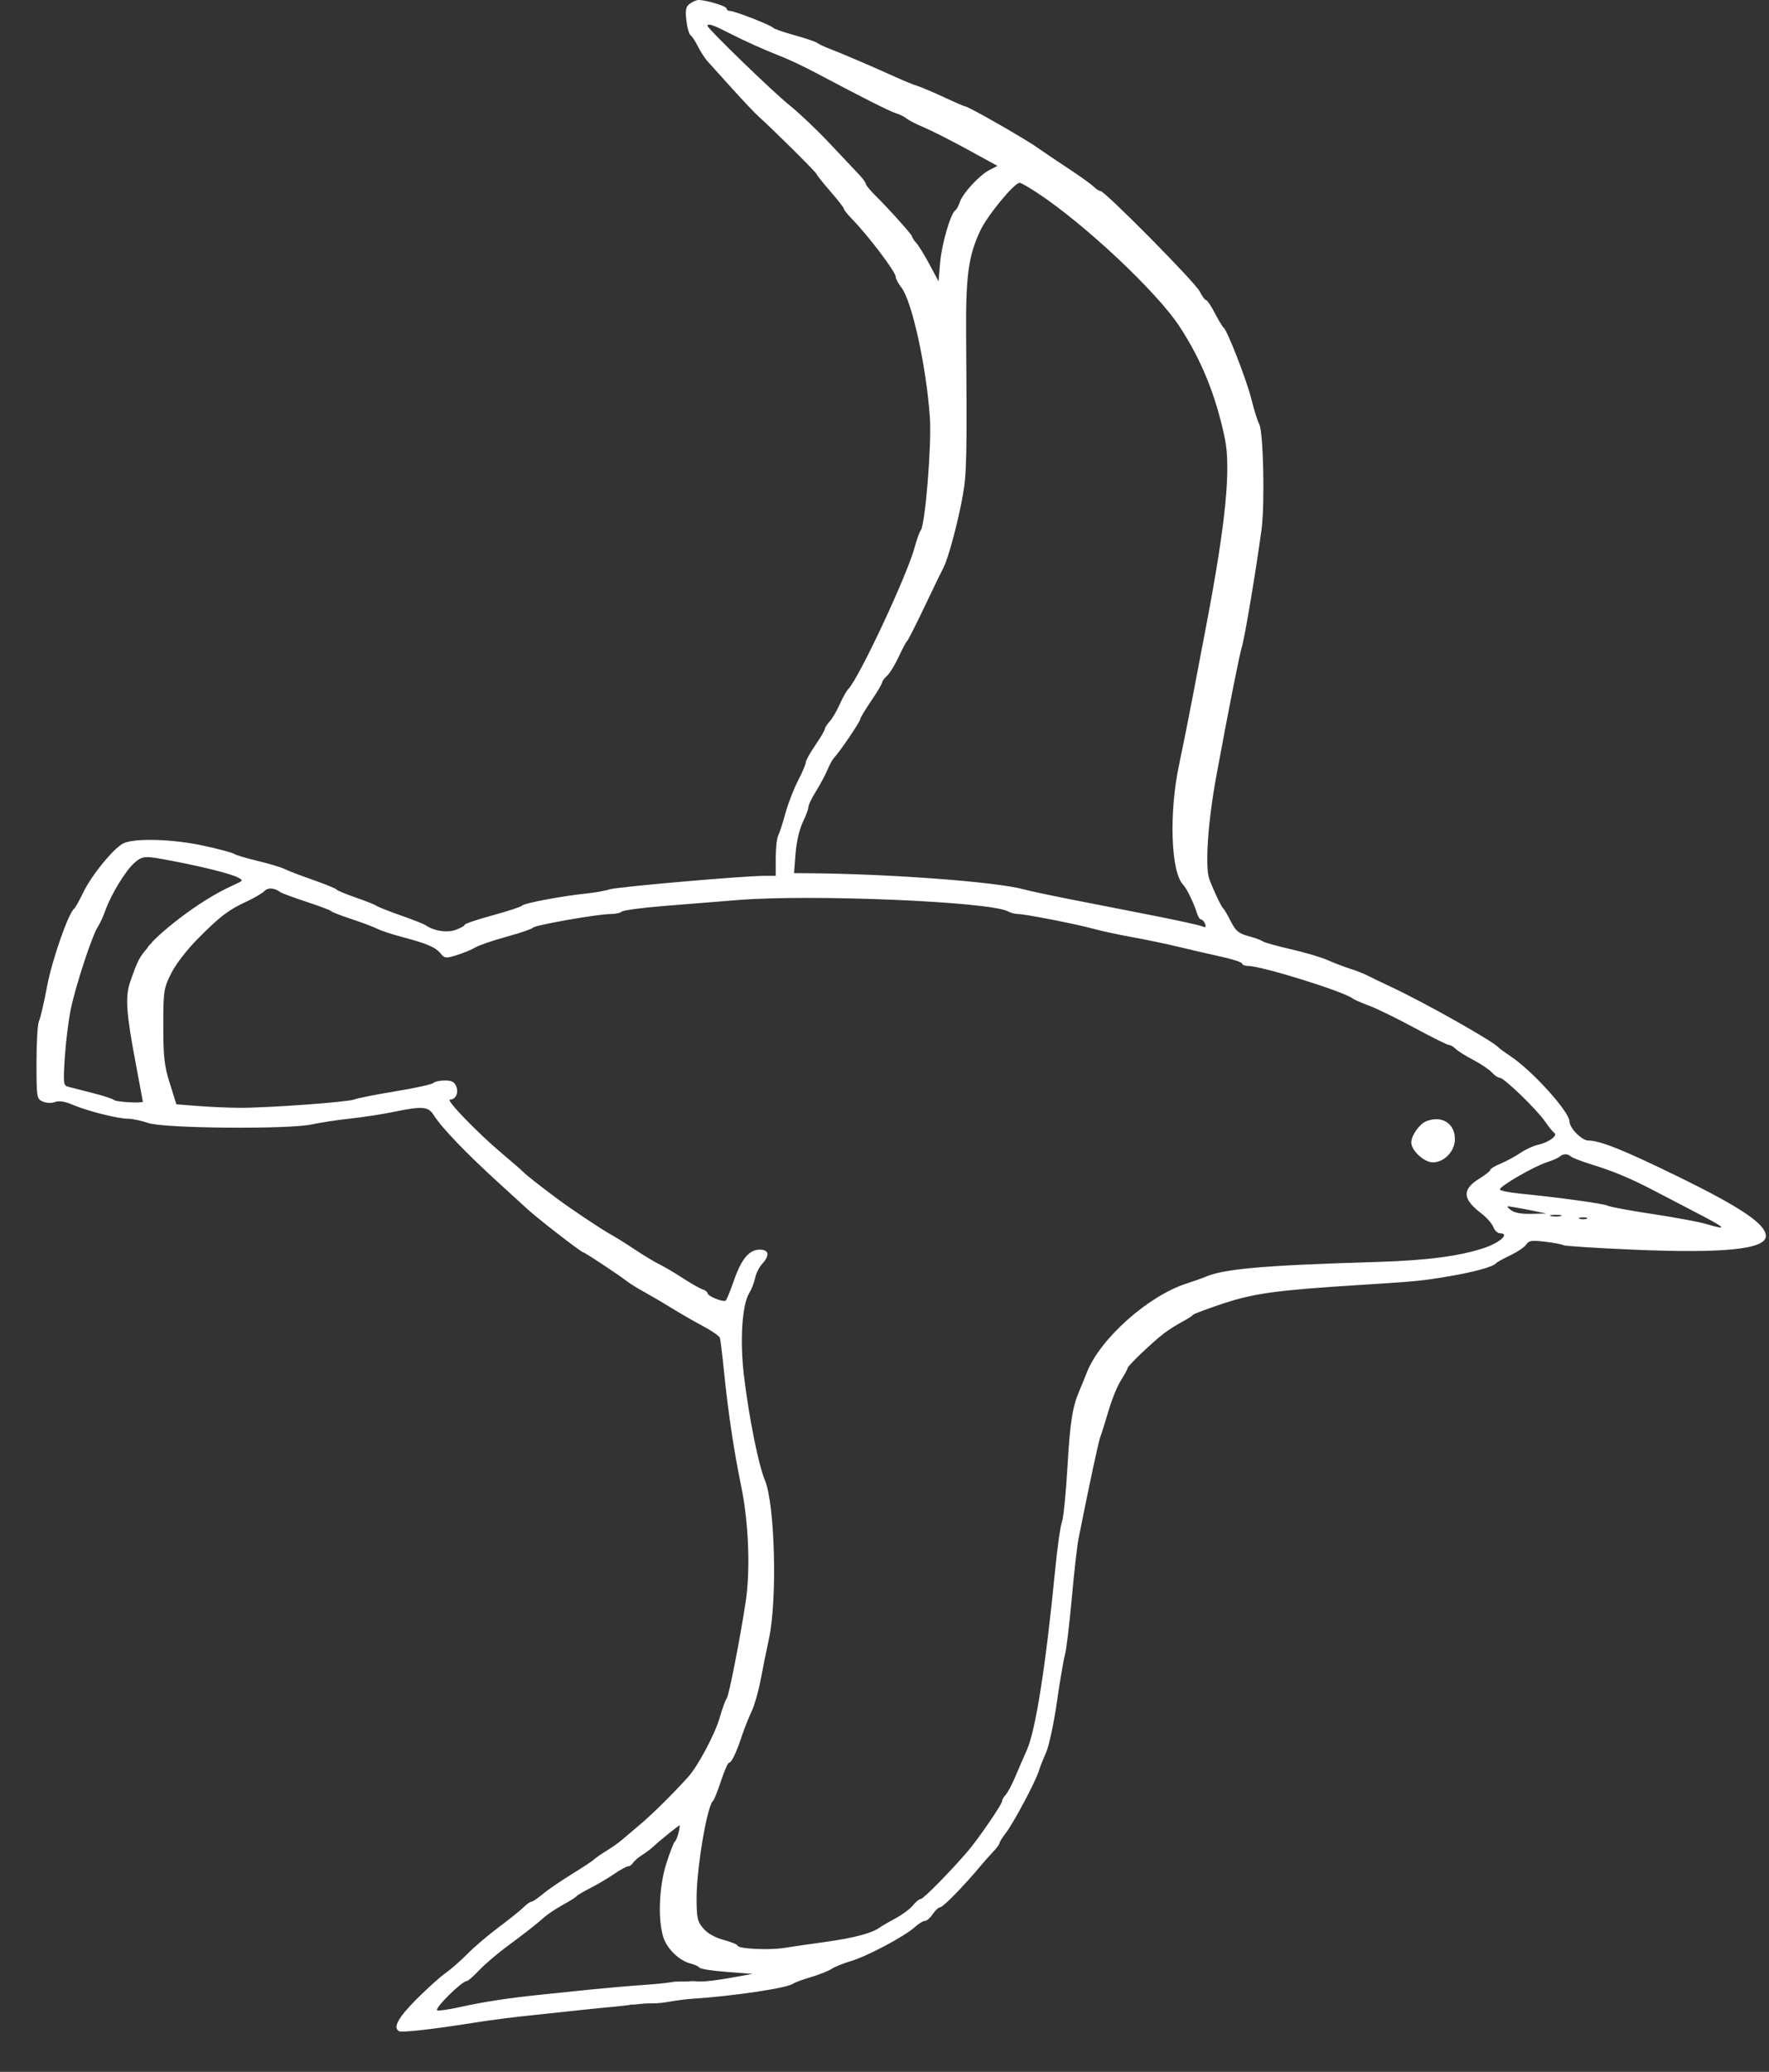 <svg width="41" height="48" viewBox="0 0 41 48" fill="none" xmlns="http://www.w3.org/2000/svg">
<rect x="0" y="0" width="41" height="48" fill="#333333" stroke="none"/>
<path fill-rule="evenodd" clip-rule="evenodd" d="M15.99 0.085C15.895 0.154 15.88 0.226 15.908 0.472C15.926 0.638 15.969 0.792 16.003 0.814C16.037 0.836 16.114 0.953 16.175 1.075C16.236 1.196 16.337 1.353 16.4 1.422C16.464 1.492 16.72 1.776 16.971 2.054C17.221 2.333 17.501 2.627 17.592 2.708C17.921 3.002 18.927 4.001 18.927 4.034C18.927 4.052 19.069 4.231 19.243 4.431C19.417 4.631 19.559 4.813 19.559 4.837C19.559 4.861 19.637 4.96 19.733 5.059C20.129 5.465 20.76 6.299 20.76 6.414C20.76 6.458 20.819 6.568 20.89 6.659C21.136 6.972 21.47 8.49 21.552 9.672C21.595 10.296 21.445 12.15 21.34 12.287C21.31 12.326 21.247 12.5 21.201 12.674C21.026 13.325 19.906 15.718 19.661 15.963C19.62 16.004 19.531 16.163 19.463 16.315C19.395 16.468 19.289 16.648 19.228 16.716C19.167 16.783 19.116 16.862 19.116 16.891C19.116 16.92 19.017 17.089 18.895 17.266C18.773 17.443 18.674 17.623 18.674 17.666C18.674 17.709 18.594 17.898 18.496 18.086C18.398 18.273 18.267 18.611 18.205 18.837C18.144 19.063 18.067 19.298 18.036 19.358C18.004 19.418 17.979 19.653 17.979 19.88V20.291H17.718C17.23 20.291 14.281 20.549 14.122 20.605C14.035 20.636 13.793 20.679 13.585 20.701C13.027 20.758 12.137 20.926 12.1 20.981C12.082 21.007 11.776 21.108 11.419 21.205C11.063 21.302 10.771 21.401 10.771 21.424C10.771 21.448 10.676 21.501 10.56 21.543C10.357 21.617 10.05 21.567 9.855 21.429C9.82 21.405 9.564 21.305 9.286 21.207C9.007 21.109 8.751 21.007 8.717 20.981C8.682 20.955 8.469 20.871 8.243 20.793C8.017 20.715 7.817 20.632 7.8 20.608C7.783 20.584 7.541 20.485 7.263 20.388C6.984 20.291 6.686 20.177 6.599 20.134C6.512 20.091 6.227 20.006 5.967 19.944C5.706 19.882 5.464 19.81 5.429 19.783C5.394 19.757 5.081 19.672 4.734 19.596C4.01 19.436 3.098 19.41 2.851 19.543C2.618 19.669 2.124 20.275 1.932 20.671C1.84 20.862 1.744 21.033 1.72 21.051C1.586 21.15 1.205 22.242 1.091 22.852C1.019 23.234 0.935 23.596 0.903 23.657C0.872 23.717 0.846 24.146 0.846 24.61C0.846 25.424 0.851 25.457 0.988 25.519C1.071 25.557 1.189 25.562 1.272 25.532C1.369 25.496 1.501 25.516 1.683 25.594C2.024 25.74 2.725 25.917 2.968 25.918C3.07 25.919 3.28 25.963 3.434 26.017C3.797 26.143 6.689 26.168 7.231 26.049C7.422 26.007 7.82 25.947 8.115 25.915C8.41 25.883 8.861 25.814 9.117 25.761C9.793 25.621 9.927 25.632 10.055 25.838C10.231 26.122 10.825 26.739 11.591 27.434C11.878 27.695 12.16 27.952 12.217 28.005C12.447 28.22 13.474 29.015 13.521 29.015C13.555 29.015 14.334 29.531 14.533 29.685C14.602 29.739 14.787 29.854 14.944 29.939C15.1 30.025 15.385 30.192 15.576 30.311C15.767 30.429 16.089 30.614 16.29 30.721C16.492 30.828 16.669 30.95 16.683 30.992C16.698 31.035 16.739 31.368 16.776 31.733C16.876 32.724 17.002 33.569 17.182 34.451C17.352 35.284 17.394 36.373 17.283 37.106C17.156 37.949 16.894 39.286 16.844 39.346C16.814 39.383 16.74 39.584 16.681 39.792C16.57 40.177 16.179 40.912 15.948 41.169C15.608 41.546 15.119 42.03 14.848 42.258C14.682 42.397 14.488 42.562 14.416 42.624C14.345 42.687 14.185 42.799 14.062 42.875C13.938 42.95 13.807 43.041 13.769 43.078C13.732 43.114 13.493 43.272 13.239 43.428C12.985 43.584 12.685 43.79 12.572 43.886C12.459 43.981 12.343 44.059 12.314 44.059C12.285 44.059 12.204 44.117 12.133 44.188C12.062 44.259 11.805 44.465 11.561 44.647C11.318 44.828 10.991 45.106 10.834 45.266C10.678 45.425 10.451 45.623 10.331 45.707C10.21 45.79 9.904 46.066 9.651 46.319C9.228 46.744 9.104 46.969 9.246 47.057C9.307 47.094 10.025 47.014 10.961 46.865C11.291 46.812 11.818 46.742 12.131 46.709C12.444 46.676 13.112 46.605 13.616 46.551C14.12 46.498 14.526 46.468 14.624 46.442C14.795 46.442 14.841 46.413 15.071 46.413C15.184 46.413 15.229 46.411 15.322 46.402C15.461 46.389 15.709 46.329 16.054 46.306C17.053 46.238 18.253 46.057 18.389 45.953C18.424 45.927 18.607 45.86 18.795 45.804C18.984 45.749 19.199 45.663 19.274 45.614C19.349 45.565 19.555 45.482 19.731 45.43C20.104 45.319 20.975 44.855 21.202 44.646C21.289 44.567 21.395 44.502 21.438 44.502C21.481 44.502 21.562 44.431 21.619 44.344C21.677 44.257 21.754 44.186 21.791 44.186C21.856 44.186 22.333 43.699 22.706 43.253C22.801 43.14 22.942 42.98 23.02 42.898C23.099 42.816 23.163 42.729 23.163 42.705C23.163 42.68 23.234 42.566 23.322 42.451C23.501 42.216 24.005 41.267 24.078 41.025C24.104 40.938 24.18 40.746 24.246 40.599C24.312 40.451 24.425 39.925 24.496 39.429C24.567 38.934 24.651 38.443 24.682 38.339C24.713 38.234 24.784 37.651 24.839 37.043C24.894 36.434 24.965 35.809 24.996 35.652C25.254 34.357 25.462 33.387 25.504 33.282C25.532 33.212 25.616 32.945 25.691 32.689C25.765 32.432 25.895 32.113 25.98 31.979C26.065 31.845 26.134 31.717 26.134 31.695C26.134 31.672 26.274 31.522 26.444 31.361C26.925 30.909 27.038 30.823 27.477 30.579C27.556 30.536 27.634 30.482 27.651 30.46C27.669 30.438 27.982 30.321 28.347 30.2C29.063 29.963 29.587 29.891 31.476 29.772C32.843 29.686 32.945 29.676 33.599 29.566C34.156 29.472 34.613 29.345 34.669 29.27C34.686 29.246 34.837 29.162 35.005 29.082C35.172 29.002 35.339 28.888 35.376 28.83C35.431 28.741 35.503 28.731 35.808 28.767C36.009 28.79 36.201 28.827 36.234 28.848C36.268 28.868 37.002 28.915 37.866 28.952C39.966 29.041 40.928 28.941 40.927 28.636C40.926 28.359 40.355 27.973 38.873 27.249C37.628 26.641 37.083 26.423 36.811 26.423C36.661 26.423 36.376 26.133 36.376 25.981C36.376 25.759 35.518 24.809 35.016 24.475C34.877 24.382 34.749 24.289 34.732 24.268C34.618 24.13 33.045 23.242 32.266 22.876C32.04 22.77 31.784 22.647 31.697 22.602C31.61 22.557 31.425 22.484 31.286 22.441C31.147 22.397 30.914 22.308 30.767 22.242C30.62 22.177 30.236 22.063 29.913 21.99C29.591 21.916 29.298 21.834 29.263 21.807C29.229 21.78 29.079 21.725 28.931 21.686C28.709 21.626 28.64 21.568 28.528 21.348C28.454 21.201 28.375 21.067 28.354 21.05C28.308 21.012 28.138 20.657 28.029 20.369C27.924 20.091 27.995 19.038 28.191 17.979C28.495 16.33 28.72 15.197 28.787 14.969C28.855 14.739 29.113 13.199 29.239 12.263C29.318 11.681 29.281 10.003 29.186 9.83C29.148 9.76 29.067 9.504 29.007 9.261C28.898 8.817 28.445 7.651 28.358 7.588C28.333 7.569 28.242 7.419 28.156 7.254C28.07 7.088 27.979 6.953 27.953 6.953C27.928 6.953 27.86 6.861 27.803 6.748C27.694 6.535 25.607 4.425 25.505 4.425C25.474 4.425 25.401 4.379 25.345 4.322C25.289 4.266 25.009 4.066 24.724 3.879C24.439 3.691 24.138 3.488 24.055 3.428C23.78 3.229 22.444 2.465 22.37 2.465C22.351 2.465 22.13 2.37 21.88 2.253C21.629 2.136 21.353 2.019 21.266 1.992C21.179 1.966 20.966 1.88 20.792 1.801C20.278 1.567 19.481 1.225 19.243 1.136C19.121 1.091 18.989 1.029 18.949 0.999C18.91 0.968 18.668 0.886 18.413 0.815C18.158 0.745 17.934 0.666 17.916 0.642C17.875 0.585 17.023 0.253 16.918 0.253C16.875 0.253 16.84 0.228 16.84 0.197C16.84 0.143 16.369 0 16.192 0C16.145 0 16.054 0.038 15.99 0.085ZM16.852 0.743C17.258 0.95 17.704 1.151 18.137 1.321C18.31 1.39 18.657 1.554 18.907 1.687C20.003 2.268 20.616 2.578 20.762 2.622C20.848 2.648 20.961 2.704 21.013 2.747C21.065 2.789 21.25 2.883 21.424 2.956C21.598 3.029 22.05 3.259 22.429 3.466L23.118 3.843L22.93 3.94C22.698 4.06 22.306 4.486 22.244 4.687C22.218 4.769 22.172 4.852 22.142 4.872C22.033 4.942 21.825 5.657 21.789 6.084L21.753 6.519L21.544 6.128C21.429 5.913 21.291 5.688 21.237 5.629C21.183 5.57 21.14 5.503 21.14 5.482C21.14 5.439 20.608 4.846 20.27 4.511C20.157 4.399 20.065 4.284 20.065 4.255C20.065 4.227 19.983 4.118 19.882 4.014C19.782 3.91 19.476 3.586 19.203 3.295C18.929 3.004 18.521 2.617 18.295 2.435C17.906 2.123 16.398 0.662 16.398 0.599C16.398 0.535 16.525 0.576 16.852 0.743ZM24.041 4.468C25.136 5.188 26.809 6.759 27.336 7.561C27.845 8.338 28.177 9.155 28.386 10.146C28.534 10.844 28.41 12.111 27.966 14.444C27.893 14.827 27.752 15.566 27.653 16.088C27.554 16.609 27.409 17.335 27.331 17.7C27.09 18.822 27.134 20.202 27.422 20.497C27.505 20.583 27.675 20.933 27.743 21.16C27.767 21.239 27.81 21.303 27.838 21.303C27.867 21.303 27.908 21.349 27.93 21.405C27.96 21.483 27.943 21.495 27.857 21.459C27.796 21.432 27.262 21.316 26.671 21.2C26.08 21.084 25.227 20.916 24.775 20.828C24.323 20.739 23.853 20.639 23.732 20.605C23.116 20.432 20.646 20.246 18.775 20.231L18.403 20.228L18.439 19.77C18.461 19.502 18.53 19.201 18.607 19.046C18.678 18.9 18.737 18.742 18.737 18.695C18.737 18.648 18.817 18.483 18.914 18.328C19.011 18.174 19.129 17.952 19.177 17.837C19.224 17.721 19.295 17.593 19.334 17.552C19.459 17.424 19.938 16.717 19.938 16.662C19.938 16.632 20.052 16.442 20.191 16.238C20.33 16.035 20.444 15.844 20.444 15.814C20.444 15.784 20.496 15.713 20.56 15.655C20.623 15.597 20.744 15.401 20.828 15.218C20.912 15.036 20.999 14.872 21.021 14.855C21.044 14.838 21.225 14.482 21.424 14.065C21.622 13.648 21.822 13.235 21.868 13.148C21.98 12.932 22.206 12.088 22.316 11.473C22.404 10.976 22.413 10.561 22.392 7.87C22.38 6.392 22.439 5.942 22.72 5.343C22.886 4.991 23.508 4.235 23.633 4.235C23.663 4.235 23.846 4.34 24.041 4.468ZM3.985 19.944C4.705 20.081 5.345 20.242 5.508 20.326C5.646 20.397 5.644 20.401 5.413 20.505C4.518 20.905 3.609 21.706 3.501 21.858C3.475 21.894 3.47 21.873 3.404 21.976C3.24 22.171 3.191 22.242 3.017 22.749C2.899 23.092 2.924 23.462 3.143 24.621C3.235 25.108 3.311 25.514 3.311 25.522C3.312 25.565 2.696 25.531 2.644 25.485C2.611 25.456 2.385 25.382 2.142 25.321C1.898 25.26 1.645 25.195 1.58 25.177C1.469 25.147 1.463 25.098 1.502 24.498C1.525 24.142 1.587 23.64 1.64 23.383C1.749 22.847 2.135 21.672 2.269 21.469C2.318 21.394 2.399 21.218 2.448 21.078C2.574 20.721 2.918 20.16 3.115 19.991C3.31 19.823 3.345 19.821 3.985 19.944ZM6.504 20.672C6.539 20.697 6.809 20.796 7.105 20.893C7.4 20.99 7.656 21.086 7.674 21.108C7.691 21.13 7.904 21.213 8.148 21.293C8.391 21.373 8.661 21.475 8.748 21.519C8.835 21.563 9.091 21.648 9.317 21.707C9.894 21.859 10.092 21.943 10.21 22.088C10.305 22.204 10.333 22.207 10.589 22.127C10.742 22.08 10.934 22 11.016 21.95C11.099 21.9 11.426 21.788 11.743 21.701C12.061 21.614 12.335 21.52 12.352 21.492C12.389 21.434 13.852 21.176 14.149 21.176C14.259 21.176 14.377 21.151 14.41 21.12C14.443 21.089 14.868 21.032 15.355 20.992C15.842 20.953 16.624 20.89 17.093 20.852C18.809 20.713 22.952 20.888 23.367 21.116C23.427 21.149 23.531 21.176 23.597 21.176C23.761 21.176 24.953 21.41 25.344 21.518C25.517 21.567 25.916 21.652 26.229 21.709C26.542 21.765 27.025 21.866 27.303 21.933C27.582 22 28.03 22.104 28.299 22.163C28.569 22.222 28.789 22.294 28.789 22.324C28.789 22.353 28.853 22.378 28.931 22.379C29.249 22.381 31.141 22.97 31.347 23.13C31.383 23.158 31.555 23.234 31.729 23.298C31.903 23.362 32.377 23.593 32.782 23.812C33.187 24.031 33.547 24.21 33.583 24.21C33.619 24.21 33.688 24.25 33.737 24.299C33.785 24.348 33.969 24.463 34.145 24.555C34.321 24.647 34.515 24.778 34.577 24.846C34.638 24.913 34.721 24.969 34.761 24.969C34.858 24.969 35.619 25.704 35.808 25.98C35.891 26.102 35.988 26.222 36.025 26.247C36.113 26.307 35.891 26.469 35.649 26.521C35.544 26.543 35.359 26.628 35.238 26.71C35.116 26.793 34.91 26.904 34.779 26.958C34.649 27.012 34.541 27.078 34.541 27.103C34.54 27.129 34.426 27.22 34.288 27.305C33.882 27.555 33.893 27.776 34.328 28.108C34.453 28.203 34.58 28.346 34.61 28.427C34.641 28.507 34.709 28.572 34.762 28.572C35 28.572 34.776 28.784 34.406 28.909C33.837 29.102 33.062 29.203 31.87 29.238C29.299 29.314 28.363 29.395 27.936 29.582C27.866 29.612 27.671 29.681 27.503 29.735C26.613 30.02 25.494 31.017 25.19 31.796C25.142 31.918 25.067 32.103 25.022 32.207C24.854 32.599 24.802 32.932 24.739 34.008C24.704 34.617 24.646 35.182 24.611 35.265C24.577 35.348 24.505 35.86 24.452 36.403C24.237 38.6 24.001 40.096 23.799 40.545C23.735 40.687 23.616 40.96 23.536 41.152C23.455 41.343 23.352 41.537 23.307 41.583C23.262 41.629 23.226 41.694 23.226 41.727C23.226 41.8 22.666 42.616 22.419 42.902C22.011 43.375 21.399 43.996 21.339 43.996C21.304 43.996 21.223 44.062 21.16 44.142C21.096 44.222 20.917 44.356 20.76 44.44C20.604 44.524 20.433 44.623 20.381 44.661C20.203 44.788 19.791 44.897 19.153 44.986C18.803 45.034 18.359 45.099 18.168 45.129C17.809 45.186 17.093 45.148 17.093 45.073C17.093 45.05 16.949 44.991 16.772 44.943C16.567 44.887 16.395 44.789 16.298 44.674C16.163 44.514 16.145 44.43 16.145 43.968C16.145 43.274 16.392 41.82 16.526 41.721C16.55 41.703 16.632 41.497 16.71 41.262C16.787 41.028 16.872 40.836 16.899 40.836C16.956 40.836 17.07 40.595 17.199 40.203C17.251 40.047 17.349 39.801 17.416 39.658C17.484 39.514 17.579 39.187 17.627 38.931C17.675 38.675 17.763 38.237 17.823 37.959C18.018 37.058 17.961 34.847 17.728 34.293C17.58 33.94 17.363 32.862 17.245 31.891C17.144 31.06 17.198 30.22 17.369 29.949C17.419 29.87 17.479 29.716 17.501 29.608C17.524 29.5 17.598 29.352 17.666 29.279C17.846 29.085 17.824 28.951 17.61 28.951C17.363 28.951 17.186 29.163 17.01 29.666C16.928 29.899 16.844 30.107 16.822 30.129C16.771 30.179 16.398 30.029 16.398 29.959C16.398 29.931 16.347 29.892 16.285 29.872C16.224 29.853 16.017 29.735 15.827 29.612C15.637 29.488 15.396 29.346 15.292 29.296C15.187 29.246 14.931 29.092 14.723 28.954C14.514 28.815 14.258 28.655 14.154 28.598C13.931 28.475 13.242 28.015 12.909 27.767C12.493 27.456 12.195 27.222 12.131 27.154C12.096 27.117 11.868 26.919 11.625 26.714C11.074 26.251 10.324 25.475 10.427 25.475C10.559 25.475 10.634 25.326 10.576 25.174C10.535 25.066 10.472 25.032 10.312 25.032C10.196 25.032 10.074 25.058 10.041 25.091C10.008 25.123 9.611 25.21 9.159 25.284C8.707 25.358 8.28 25.443 8.211 25.472C8.066 25.532 6.217 25.667 5.556 25.665C5.312 25.664 4.882 25.646 4.6 25.624L4.088 25.584L3.937 25.103C3.808 24.695 3.785 24.492 3.785 23.768C3.785 22.954 3.794 22.898 3.968 22.549C4.076 22.333 4.335 21.998 4.605 21.728C5.113 21.218 5.292 21.082 5.732 20.878C5.899 20.8 6.078 20.695 6.129 20.643C6.217 20.556 6.356 20.566 6.504 20.672ZM33.052 25.978C32.897 26.041 32.709 26.309 32.709 26.469C32.709 26.653 33.008 26.929 33.208 26.929C33.475 26.929 33.72 26.67 33.72 26.389C33.72 26.022 33.412 25.833 33.052 25.978ZM36.41 26.794C36.444 26.824 36.669 26.91 36.91 26.985C37.395 27.134 37.807 27.307 38.336 27.584C38.527 27.684 38.978 27.919 39.338 28.106C40.014 28.457 40.058 28.509 39.549 28.358C39.386 28.309 38.825 28.205 38.304 28.126C37.782 28.048 37.313 27.96 37.261 27.933C37.171 27.885 36.148 27.744 35.221 27.652C34.986 27.628 34.78 27.587 34.764 27.561C34.726 27.5 35.538 27.027 35.854 26.926C35.984 26.884 36.118 26.825 36.151 26.795C36.228 26.724 36.334 26.724 36.41 26.794ZM35.585 28.061L35.838 28.114L35.487 28.122C35.253 28.127 35.094 28.097 35.013 28.031C34.897 27.938 34.903 27.935 35.111 27.971C35.233 27.991 35.446 28.032 35.585 28.061ZM36.17 28.173C36.109 28.189 36.01 28.189 35.949 28.173C35.888 28.157 35.938 28.144 36.06 28.144C36.181 28.144 36.231 28.157 36.17 28.173ZM36.771 28.235C36.727 28.252 36.656 28.252 36.613 28.235C36.569 28.217 36.605 28.203 36.692 28.203C36.779 28.203 36.814 28.217 36.771 28.235ZM15.726 42.463C15.702 42.559 15.663 42.651 15.639 42.669C15.614 42.686 15.526 42.914 15.443 43.174C15.272 43.71 15.243 44.493 15.379 44.895C15.468 45.159 15.753 45.429 16.008 45.491C16.101 45.514 16.193 45.557 16.212 45.586C16.231 45.615 16.516 45.66 16.844 45.684L17.441 45.73L16.967 45.815C16.15 45.962 16.154 45.883 16.019 45.899C15.883 45.915 15.691 45.899 15.605 45.915C15.531 45.929 15.3 45.96 14.961 45.983C14.621 46.006 14.059 46.055 13.711 46.09C13.363 46.126 12.837 46.18 12.541 46.211C11.809 46.285 11.207 46.377 10.663 46.498C10.412 46.554 10.174 46.589 10.135 46.576C10.047 46.547 10.706 45.893 10.824 45.893C10.85 45.893 10.978 45.781 11.107 45.644C11.236 45.508 11.52 45.265 11.736 45.105C12.172 44.783 12.41 44.597 12.627 44.407C12.707 44.337 12.898 44.212 13.052 44.127C13.206 44.043 13.346 43.954 13.363 43.93C13.381 43.906 13.523 43.822 13.68 43.743C13.836 43.664 14.083 43.518 14.228 43.419C14.374 43.319 14.521 43.238 14.557 43.238C14.592 43.238 14.644 43.201 14.672 43.157C14.7 43.113 14.797 43.029 14.888 42.972C14.978 42.914 15.092 42.829 15.14 42.783C15.261 42.666 15.727 42.289 15.75 42.289C15.76 42.289 15.749 42.368 15.726 42.463Z" fill="white"/>
</svg>
